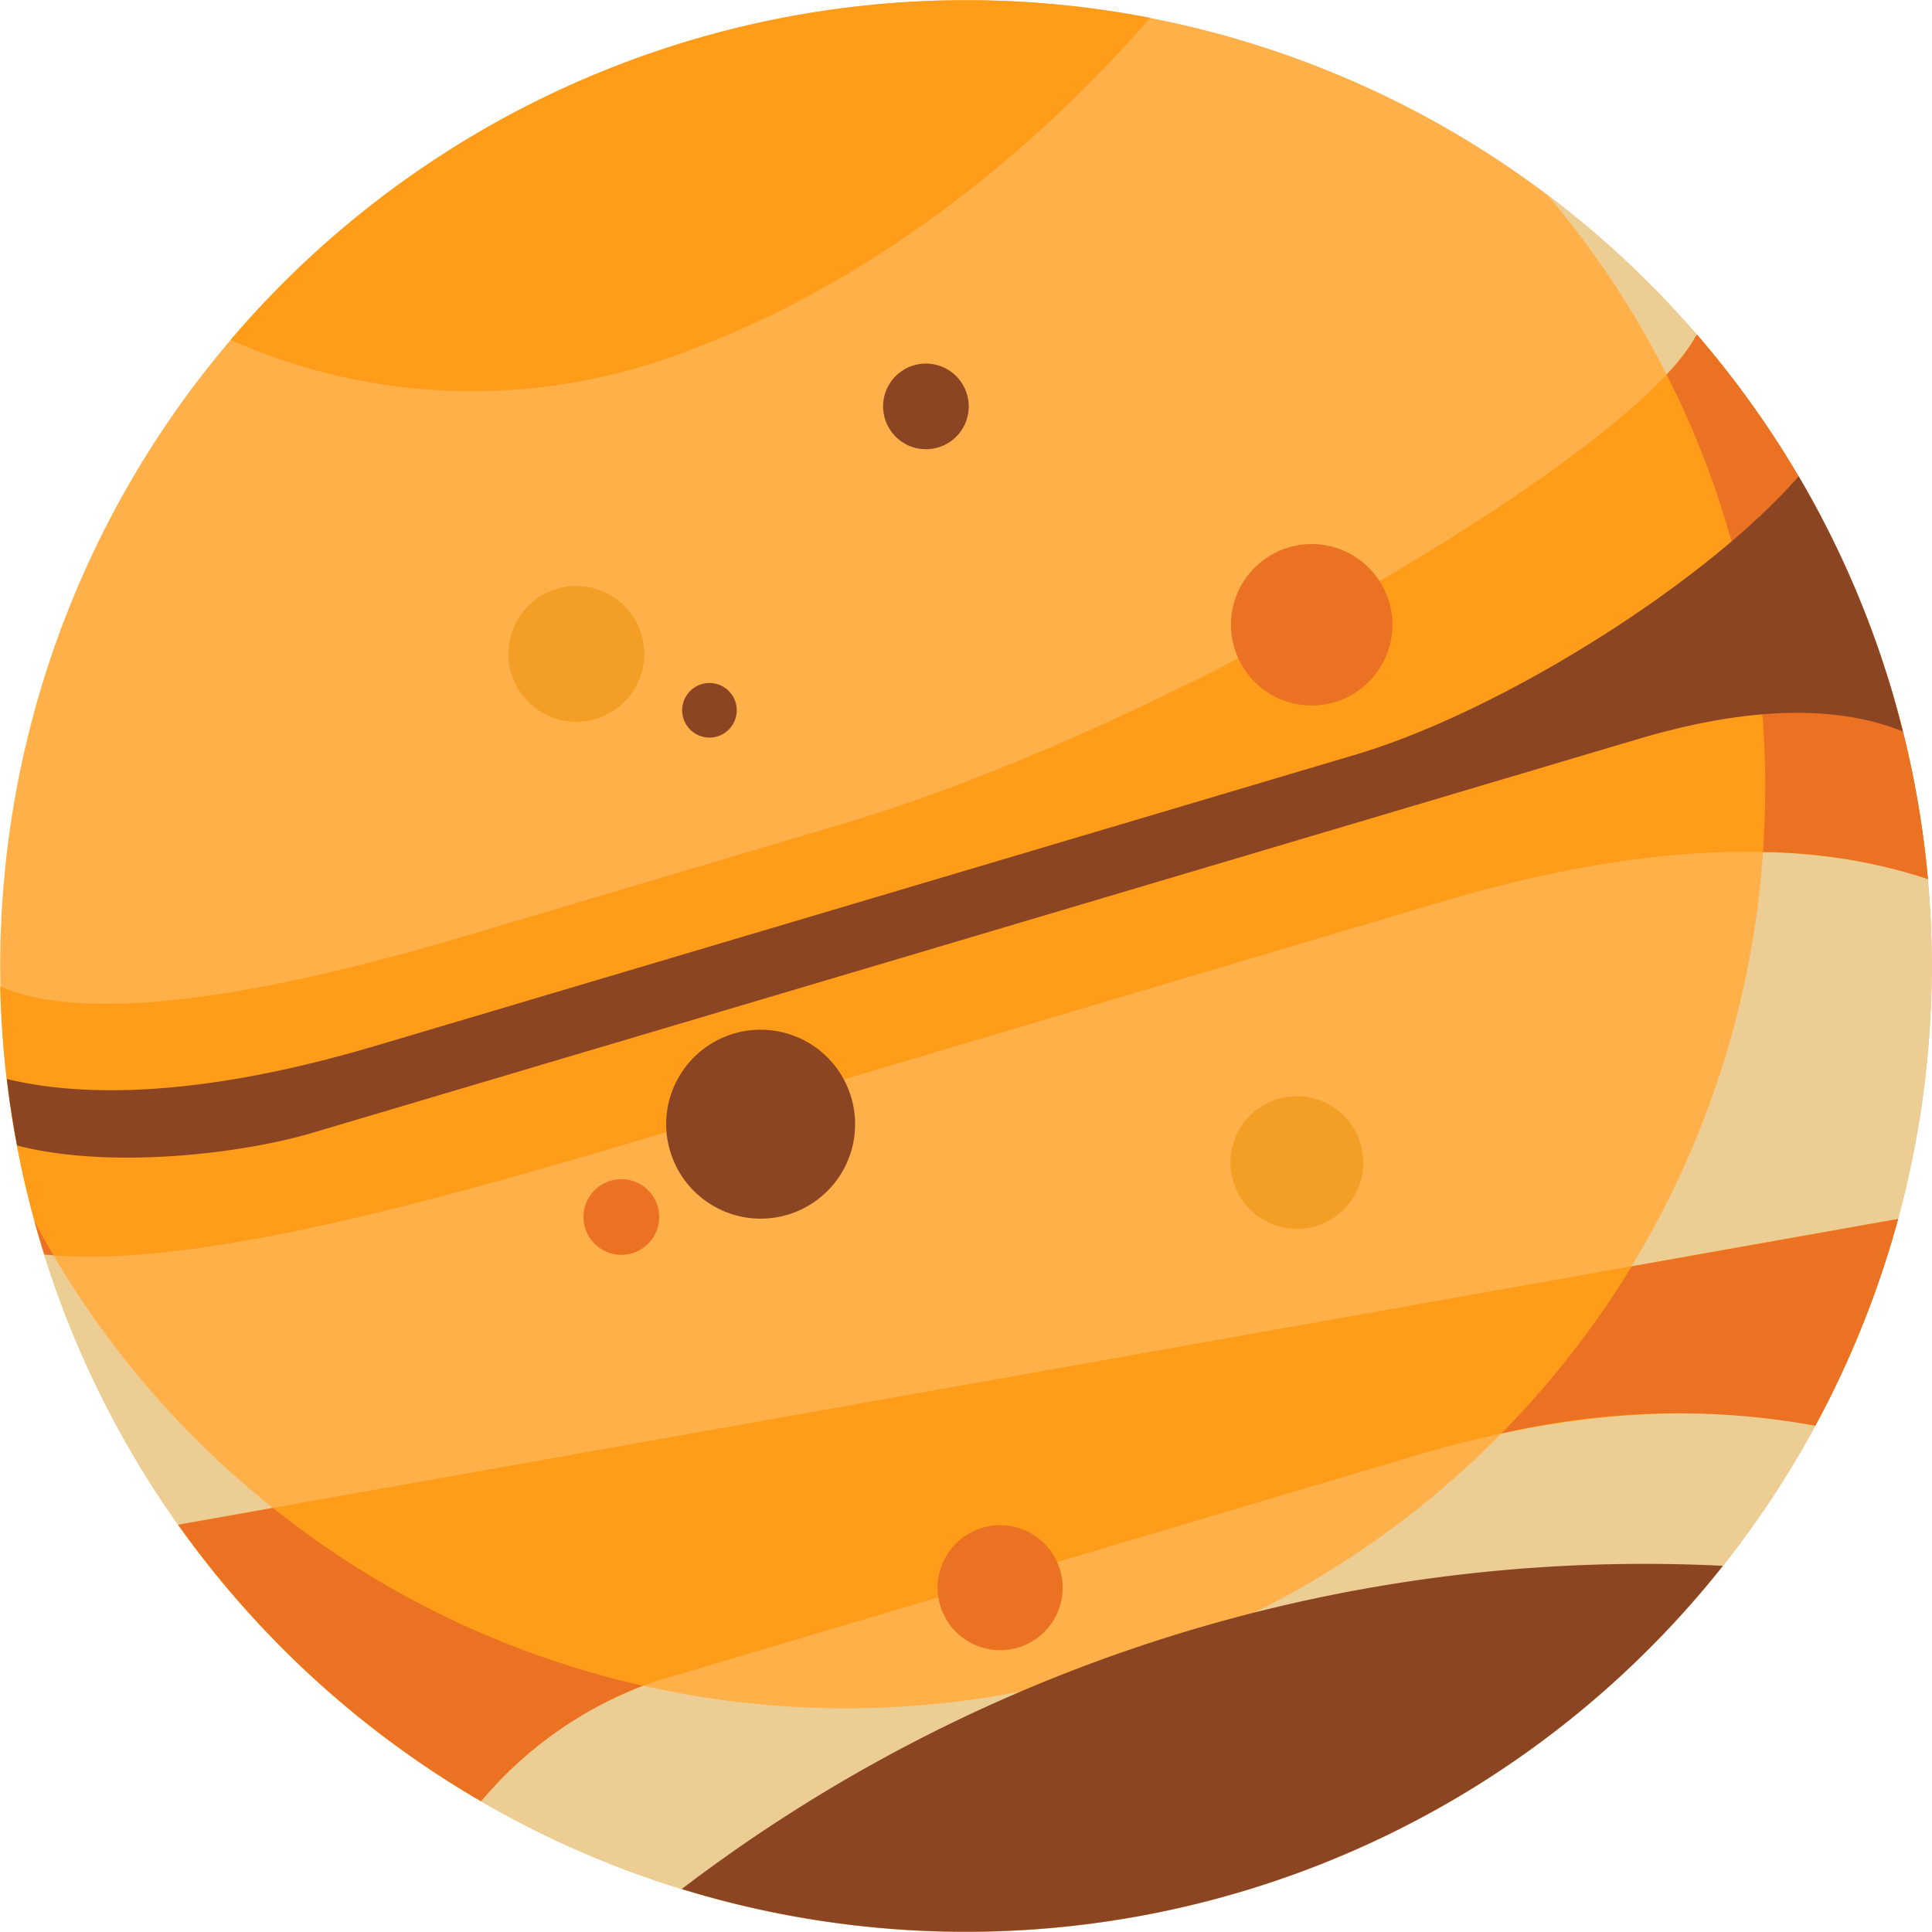 <svg xmlns="http://www.w3.org/2000/svg" width="73.4" height="73.4" viewBox="0 0 73.4 73.4">
  <g id="Group_5909" data-name="Group 5909" transform="translate(-460.124 -486.147)">
    <path id="Path_1" data-name="Path 1" d="M486.374,487.676A36.691,36.691,0,1,0,531.995,512.4,36.691,36.691,0,0,0,486.374,487.676Z" fill="#ffb048" fill-rule="evenodd"/>
    <path id="Path_2" data-name="Path 2" d="M509.394,532.836a2.521,2.521,0,1,0-2.521-2.521A2.526,2.526,0,0,0,509.394,532.836Z" fill="#f39f26" fill-rule="evenodd"/>
    <path id="Path_3" data-name="Path 3" d="M527.187,516.125a34.929,34.929,0,0,1-65.761,16.409A36.695,36.695,0,1,0,518.9,493.54,34.788,34.788,0,0,1,527.187,516.125Z" fill="#eccd94" fill-rule="evenodd"/>
    <path id="Path_4" data-name="Path 4" d="M503.821,486.825c-3.15,3.634-9.371,9.7-17.944,12.792a22.6,22.6,0,0,1-16.992-.555,36.714,36.714,0,0,1,34.936-12.237Zm29.55,32.718a36.851,36.851,0,0,0-8.776-20.689c-.03.047-.061.093-.089.145-2.609,4.582-20.223,14.84-32.284,18.423L477.7,521.736c-10.643,3.162-15.424,2.853-17.569,1.878a36.728,36.728,0,0,0,1.518,9.683c.051.171.1.339.159.508,5.775.607,15.485-2.225,23.311-4.55l29.856-8.871c9.021-2.68,14.876-2.039,18.392-.841Zm-4.279,20.767c-3.361-.673-8.434-.871-15.151,1.124-13.178,3.917-21.517,6.393-28.813,8.561a14.8,14.8,0,0,0-6.726,4.58,36.7,36.7,0,0,1-11.514-10.5l65.349-11.62A36.924,36.924,0,0,1,529.092,540.31Z" fill="#ff9c1a" fill-rule="evenodd"/>
    <path id="Path_5" data-name="Path 5" d="M527.187,516.125c0,.8-.031,1.6-.084,2.391a20.79,20.79,0,0,1,6.265,1.027q-.07-.791-.175-1.571a36.577,36.577,0,0,0-8.6-19.111c-.029.045-.057.089-.084.138a7.71,7.71,0,0,1-1.064,1.376,34.778,34.778,0,0,1,3.745,15.75Zm-5.071,18.132a35.1,35.1,0,0,1-4.956,6.355,29.4,29.4,0,0,1,11.932-.3,36.924,36.924,0,0,0,3.145-7.853l-10.121,1.8Zm-37.58,15.932a34.8,34.8,0,0,1-14.04-6.753l-3.6.639a36.877,36.877,0,0,0,7.428,7.756l.142.109.316.24a36.777,36.777,0,0,0,3.619,2.4,15.154,15.154,0,0,1,6.134-4.386Zm-22.378-16.353c-.245-.417-.485-.839-.713-1.267.067.243.136.485.208.728.051.171.1.339.159.508C461.925,533.817,462.041,533.827,462.158,533.836Z" fill="#ec7223" fill-rule="evenodd"/>
    <path id="Path_6" data-name="Path 6" d="M525.581,545.635a60.326,60.326,0,0,0-39.557,12.279,36.7,36.7,0,0,0,39.557-12.279Zm6.832-31.7c-1.962-.8-5.119-1.176-10.035.284l-28.516,8.472-21.889,6.5c-2.563.761-7.581,1.407-11.2.476q-.24-1.265-.388-2.527c2.674.645,7.091.795,14.01-1.261l37.227-11.061c5.536-1.645,13.284-6.511,16.836-10.573a36.728,36.728,0,0,1,3.54,8.152C532.147,512.908,532.284,513.419,532.413,513.931Z" fill="#8c4523" fill-rule="evenodd"/>
    <path id="Path_7" data-name="Path 7" d="M482.02,513.57a2.581,2.581,0,1,0-2.581-2.581A2.587,2.587,0,0,0,482.02,513.57Z" fill="#f39f26" fill-rule="evenodd"/>
    <path id="Path_8" data-name="Path 8" d="M487.078,514.169a1.037,1.037,0,1,0-1.038-1.037A1.039,1.039,0,0,0,487.078,514.169Z" fill="#8c4523" fill-rule="evenodd"/>
    <path id="Path_9" data-name="Path 9" d="M495.3,503.214a1.627,1.627,0,1,0-1.626-1.627A1.631,1.631,0,0,0,495.3,503.214Z" fill="#8c4523" fill-rule="evenodd"/>
    <path id="Path_10" data-name="Path 10" d="M509.958,512.951a3.067,3.067,0,1,0-3.068-3.067A3.073,3.073,0,0,0,509.958,512.951Z" fill="#ec7223" fill-rule="evenodd"/>
    <path id="Path_11" data-name="Path 11" d="M498.122,548.842a2.375,2.375,0,1,0-2.376-2.376A2.381,2.381,0,0,0,498.122,548.842Z" fill="#ec7223" fill-rule="evenodd"/>
    <path id="Path_12" data-name="Path 12" d="M489.021,532.446a3.589,3.589,0,1,0-3.588-3.588A3.595,3.595,0,0,0,489.021,532.446Z" fill="#8c4523" fill-rule="evenodd"/>
    <path id="Path_13" data-name="Path 13" d="M483.729,533.821a1.438,1.438,0,1,0-1.437-1.438A1.441,1.441,0,0,0,483.729,533.821Z" fill="#ec7223" fill-rule="evenodd"/>
  </g>
</svg>
